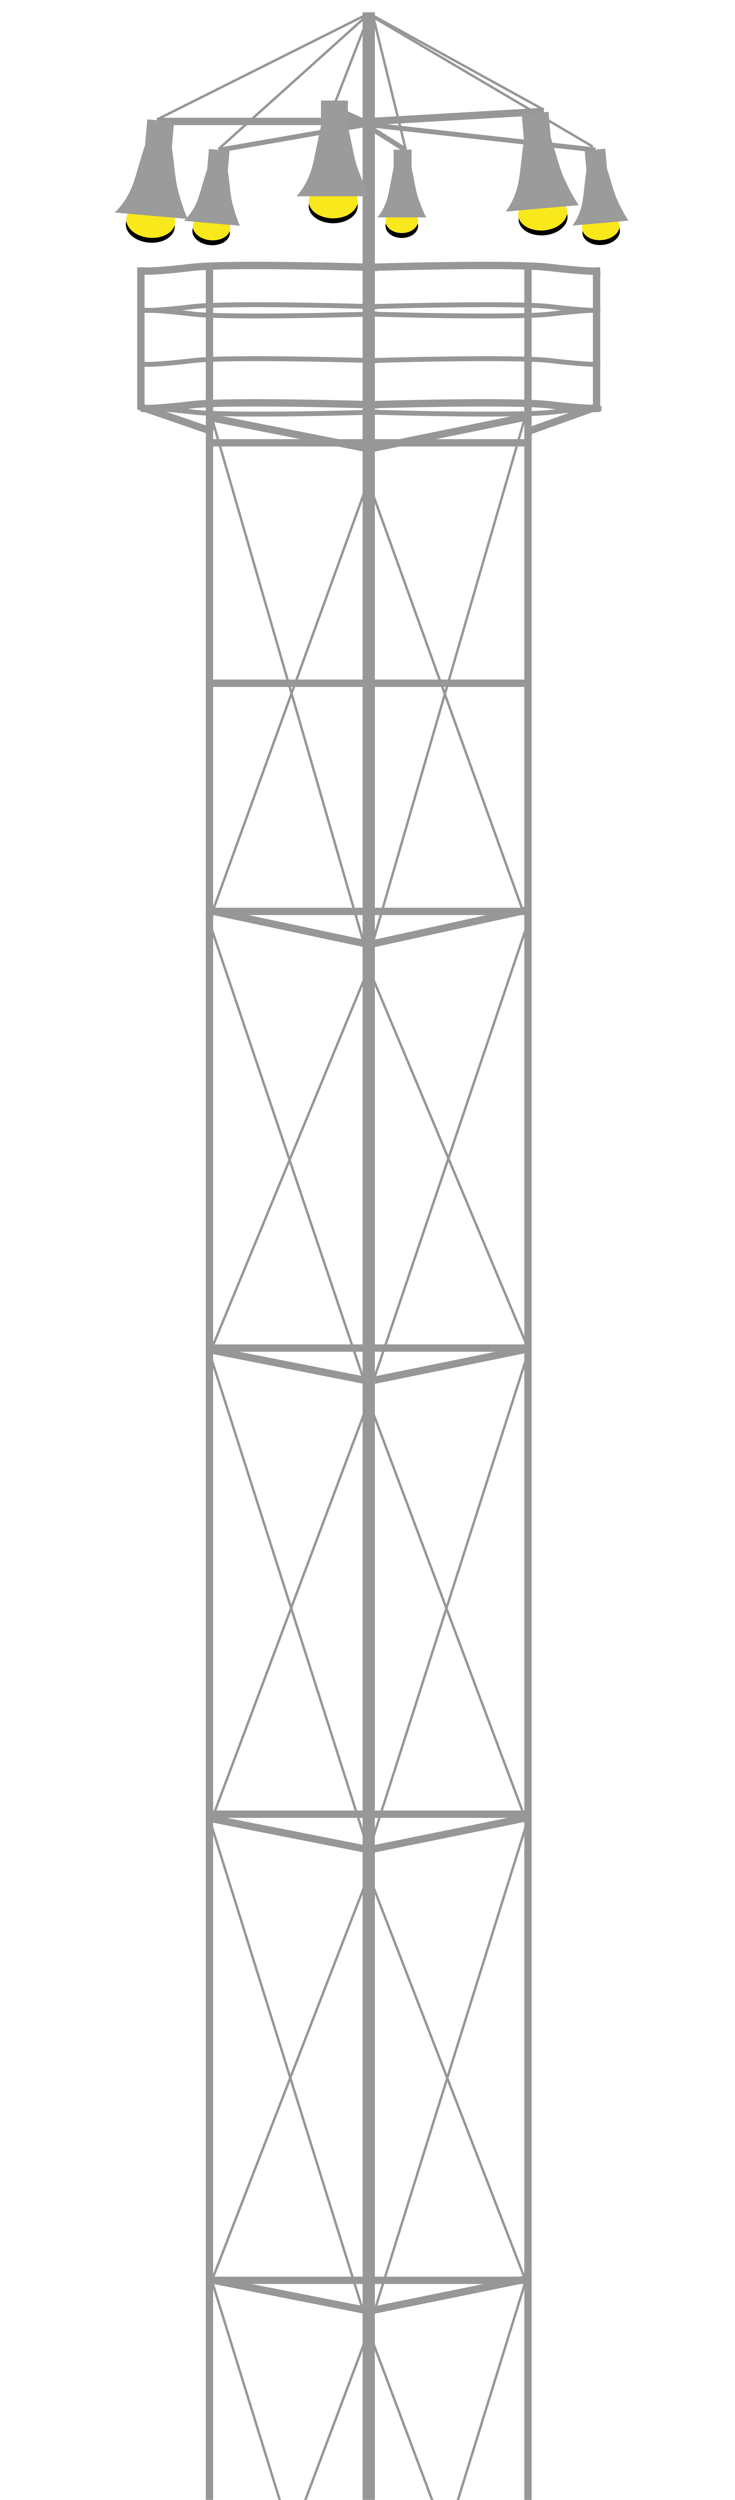 <?xml version="1.0" encoding="UTF-8" standalone="no"?>
<svg className="moonlight" width="300px" height="1019px" viewBox="0 0 300 1019" version="1.1" xmlns="http://www.w3.org/2000/svg" xmlns:xlink="http://www.w3.org/1999/xlink">
    <style>
    /* <![CDATA[ */
    g#Oval use {
        animation-name: changeColor;
        animation-duration: 10s;
        animation-delay: 2s;
        animation-iteration-count: infinite;
        animation-timing-function: ease-out;
    }
    @keyframes changeColor {
        0% {
        fill: #F8E81C;
        }

        50% {
        fill: red;
        }

    }
    /* ]]> */
        </style>
    <title>Moonlight tower</title>
    <desc>Austin moonlight tower</desc>
    <defs>
        <ellipse id="path-1" cx="15" cy="41" rx="10" ry="7"></ellipse>
        <filter x="-87.5%" y="-110.7%" width="275.0%" height="350.0%" filterUnits="objectBoundingBox" id="filter-2">
            <feOffset dx="0" dy="2" in="SourceAlpha" result="shadowOffsetOuter1"></feOffset>
            <feGaussianBlur stdDeviation="5.5" in="shadowOffsetOuter1" result="shadowBlurOuter1"></feGaussianBlur>
            <feColorMatrix values="0 0 0 0 0.971   0 0 0 0 0.907   0 0 0 0 0.109  0 0 0 1 0" type="matrix" in="shadowBlurOuter1"></feColorMatrix>
        </filter>
        <ellipse id="path-3" cx="15" cy="41" rx="10" ry="7"></ellipse>
        <filter x="-87.5%" y="-110.7%" width="275.0%" height="350.0%" filterUnits="objectBoundingBox" id="filter-4">
            <feOffset dx="0" dy="2" in="SourceAlpha" result="shadowOffsetOuter1"></feOffset>
            <feGaussianBlur stdDeviation="5.5" in="shadowOffsetOuter1" result="shadowBlurOuter1"></feGaussianBlur>
            <feColorMatrix values="0 0 0 0 0.971   0 0 0 0 0.907   0 0 0 0 0.109  0 0 0 1 0" type="matrix" in="shadowBlurOuter1"></feColorMatrix>
        </filter>
        <ellipse id="path-5" cx="15" cy="41" rx="10" ry="7"></ellipse>
        <filter x="-87.5%" y="-110.7%" width="275.0%" height="350.0%" filterUnits="objectBoundingBox" id="filter-6">
            <feOffset dx="0" dy="2" in="SourceAlpha" result="shadowOffsetOuter1"></feOffset>
            <feGaussianBlur stdDeviation="5.5" in="shadowOffsetOuter1" result="shadowBlurOuter1"></feGaussianBlur>
            <feColorMatrix values="0 0 0 0 0.971   0 0 0 0 0.907   0 0 0 0 0.109  0 0 0 1 0" type="matrix" in="shadowBlurOuter1"></feColorMatrix>
        </filter>
        <ellipse id="path-7" cx="11.5" cy="31.604" rx="7.667" ry="5.396"></ellipse>
        <filter x="-114.1%" y="-143.6%" width="328.3%" height="424.3%" filterUnits="objectBoundingBox" id="filter-8">
            <feOffset dx="0" dy="2" in="SourceAlpha" result="shadowOffsetOuter1"></feOffset>
            <feGaussianBlur stdDeviation="5.5" in="shadowOffsetOuter1" result="shadowBlurOuter1"></feGaussianBlur>
            <feColorMatrix values="0 0 0 0 0.971   0 0 0 0 0.907   0 0 0 0 0.109  0 0 0 1 0" type="matrix" in="shadowBlurOuter1"></feColorMatrix>
        </filter>
        <ellipse id="path-9" cx="11.5" cy="31.604" rx="7.667" ry="5.396"></ellipse>
        <filter x="-114.1%" y="-143.6%" width="328.3%" height="424.3%" filterUnits="objectBoundingBox" id="filter-10">
            <feOffset dx="0" dy="2" in="SourceAlpha" result="shadowOffsetOuter1"></feOffset>
            <feGaussianBlur stdDeviation="5.5" in="shadowOffsetOuter1" result="shadowBlurOuter1"></feGaussianBlur>
            <feColorMatrix values="0 0 0 0 0.971   0 0 0 0 0.907   0 0 0 0 0.109  0 0 0 1 0" type="matrix" in="shadowBlurOuter1"></feColorMatrix>
        </filter>
        <ellipse id="path-11" cx="10" cy="29.042" rx="6.667" ry="4.958"></ellipse>
        <filter x="-131.2%" y="-156.3%" width="362.5%" height="452.9%" filterUnits="objectBoundingBox" id="filter-12">
            <feOffset dx="0" dy="2" in="SourceAlpha" result="shadowOffsetOuter1"></feOffset>
            <feGaussianBlur stdDeviation="5.5" in="shadowOffsetOuter1" result="shadowBlurOuter1"></feGaussianBlur>
            <feColorMatrix values="0 0 0 0 0.971   0 0 0 0 0.907   0 0 0 0 0.109  0 0 0 1 0" type="matrix" in="shadowBlurOuter1"></feColorMatrix>
        </filter>
    </defs>
    <g id="Page-1" stroke="none" stroke-width="1" fill="none" fill-rule="evenodd">
        <g id="iPad-Portrait">
            <path d="M57.5,165.5 L57.5,110.5" id="Line" stroke="#979797" stroke-width="3" stroke-linecap="square"></path>
            <path d="M243.5,165.5 L243.5,111.5" id="Line-Copy-2" stroke="#979797" stroke-width="3" stroke-linecap="square" transform="translate(243.5, 138.5) scale(-1, 1) translate(-243.5, -138.5) "></path>
            <g id="Group" transform="translate(86, 170)" stroke="#979797" stroke-width="3" stroke-linecap="square">
                <polyline id="backbar1" points="0 0.241 16.754 3.544 63.5 12.759"></polyline>
                <path d="M65.5,0.241 L126.587,12.666" id="backbar2" transform="translate(96.5, 6.5) scale(-1, 1) translate(-96.5, -6.5) "></path>
            </g>
            <g id="Group-Copy" transform="translate(86, 371)" stroke="#979797" stroke-width="3" stroke-linecap="square">
                <polyline id="backbar1" points="0 0.259 16.754 3.816 63.5 13.741"></polyline>
                <path d="M65.5,0.259 L126.587,13.64" id="backbar2" transform="translate(96.5, 7) scale(-1, 1) translate(-96.5, -7) "></path>
            </g>
            <g id="Group-Copy-2" transform="translate(86, 550)" stroke="#979797" stroke-width="3" stroke-linecap="square">
                <polyline id="backbar1" points="0 0.241 16.754 3.544 63.5 12.759"></polyline>
                <path d="M65.5,0.241 L126.587,12.666" id="backbar2" transform="translate(96.5, 6.5) scale(-1, 1) translate(-96.5, -6.5) "></path>
            </g>
            <g id="Group-Copy-3" transform="translate(86, 741)" stroke="#979797" stroke-width="3" stroke-linecap="square">
                <polyline id="backbar1" points="0 0.241 16.754 3.544 63.5 12.759"></polyline>
                <path d="M65.5,0.241 L126.587,12.666" id="backbar2" transform="translate(96.5, 6.5) scale(-1, 1) translate(-96.5, -6.5) "></path>
            </g>
            <g id="Group-Copy-4" transform="translate(86, 929)" stroke="#979797" stroke-width="3" stroke-linecap="square">
                <polyline id="backbar1" points="0 0.241 16.754 3.544 63.5 12.759"></polyline>
                <path d="M65.5,0.241 L126.587,12.666" id="backbar2" transform="translate(96.5, 6.5) scale(-1, 1) translate(-96.5, -6.5) "></path>
            </g>
            <g id="Group-2" transform="translate(85, 738)" stroke="#979797" stroke-linecap="square">
                <path d="M0.5,3.468 L66.5,214.505" id="Line"></path>
                <path d="M65.5,0.495 L131.5,211.532" id="Line-Copy-3" transform="translate(98.5, 106.014) scale(-1, 1) translate(-98.5, -106.014) "></path>
            </g>
            <g id="Group-2-Copy-3" transform="translate(85, 923)" stroke="#979797" stroke-linecap="square">
                <path d="M0.5,3.5 L66.5,216.5" id="Line"></path>
                <path d="M65.5,0.5 L131.5,213.5" id="Line-Copy-3" transform="translate(98.5, 107) scale(-1, 1) translate(-98.5, -107) "></path>
            </g>
            <g id="Group-2-Copy" transform="translate(85, 548)" stroke="#979797" stroke-linecap="square">
                <path d="M0.5,3.387 L66.5,209.516" id="Line"></path>
                <path d="M65.5,0.484 L131.5,206.613" id="Line-Copy-3" transform="translate(98.5, 103.548) scale(-1, 1) translate(-98.5, -103.548) "></path>
            </g>
            <g id="Group-3" transform="translate(84, 372)" stroke-linecap="square" stroke="#979797">
                <g id="Group-2-Copy-2">
                    <path d="M0.5,1.1 L64.5,190.513" id="Line"></path>
                </g>
                <g id="Group-2-Copy-5" transform="translate(100.5, 95.5) scale(-1, 1) translate(-100.5, -95.5) translate(68, 0)">
                    <path d="M0.5,1.1 L64.5,190.513" id="Line"></path>
                </g>
            </g>
            <path d="M85.5,929.5 L213.5,929.5" id="crossbar1" stroke="#979797" stroke-width="3" stroke-linecap="square"></path>
            <path d="M86.5,739.5 L214.5,739.5" id="crossbar1-copy" stroke="#979797" stroke-width="3" stroke-linecap="square"></path>
            <path d="M86.5,549.5 L214.5,549.5" id="crossbar6" stroke="#979797" stroke-width="3" stroke-linecap="square"></path>
            <path d="M87.5,371.5 L213.5,371.5" id="crossbar7" stroke="#979797" stroke-width="3" stroke-linecap="square"></path>
            <path d="M87.5,278.5 L213.5,278.5" id="crossbar9" stroke="#979797" stroke-width="3" stroke-linecap="square"></path>
            <path d="M88.5,180.5 L214.5,180.5" id="crossbar10" stroke="#979797" stroke-width="3" stroke-linecap="square"></path>
            <path d="M150.5,1019.5 L150.5,7.5" id="Line" stroke="#979797" stroke-width="5" stroke-linecap="square"></path>
            <path d="M215.5,171.5 L215.5,1024.5" id="Line" stroke="#979797" stroke-width="3" stroke-linecap="square"></path>
            <path d="M85.5,172.5 L85.5,1024.5" id="Line" stroke="#979797" stroke-width="3" stroke-linecap="square"></path>
            <path d="M85.5,175.5 L58.392,166.152" id="Line" stroke="#979797" stroke-width="3" stroke-linecap="square"></path>
            <path d="M242.619,175.5 L216.5,166.172" id="Line-Copy" stroke="#979797" stroke-width="3" stroke-linecap="square" transform="translate(229.56, 170.836) scale(-1, 1) translate(-229.56, -170.836) "></path>
            <path d="M87.5,369.5 L149.5,198.5" id="Line" stroke="#979797" stroke-linecap="square"></path>
            <path d="M151.5,199.5 L213.5,371.5" id="Line" stroke="#979797" stroke-linecap="square"></path>
            <path d="M86.5,549.5 L148.5,399.5" id="Line" stroke="#979797" stroke-linecap="square"></path>
            <path d="M215.5,549.5 L152.5,399.5" id="Line" stroke="#979797" stroke-linecap="square"></path>
            <path d="M148.5,384.5 L86.5,170.5" id="Line" stroke="#979797" stroke-linecap="square"></path>
            <path d="M151.5,386.5 L214.5,169.5" id="Line" stroke="#979797" stroke-linecap="square"></path>
            <g id="Group-4" transform="translate(86, 576)" stroke="#979797" stroke-linecap="square">
                <path d="M0.5,165.5 L62.5,0.5" id="Line"></path>
                <path d="M66.5,165.5 L128.5,0.5" id="Line-Copy-4" transform="translate(97.5, 83) scale(-1, 1) translate(-97.5, -83) "></path>
            </g>
            <g id="Group-4-Copy" transform="translate(86, 769)" stroke="#979797" stroke-linecap="square">
                <path d="M0.5,160.515 L62.5,0.485" id="Line"></path>
                <path d="M66.5,160.515 L128.5,0.485" id="Line-Copy-4" transform="translate(97.5, 80.5) scale(-1, 1) translate(-97.5, -80.5) "></path>
            </g>
            <g id="Group-4-Copy-2" transform="translate(86, 955)" stroke="#979797" stroke-linecap="square">
                <path d="M0.5,165.5 L62.5,0.5" id="Line"></path>
                <path d="M66.5,165.5 L128.5,0.5" id="Line-Copy-4" transform="translate(97.5, 83) scale(-1, 1) translate(-97.5, -83) "></path>
            </g>
            <path d="M138.5,45.5 L147.5,49.5" id="Line" stroke="#979797" stroke-width="3" stroke-linecap="square"></path>
            <path d="M150.5,6.5 L136.5,42.5" id="Line" stroke="#979797" stroke-linecap="square"></path>
            <path d="M152.5,6.5 L221.5,44.5" id="Line" stroke="#979797" stroke-linecap="square"></path>
            <path d="M165.5,60.5 L152.5,7.5" id="Line" stroke="#979797" stroke-linecap="square"></path>
            <path d="M89.5,60.5 L148.5,7.5" id="Line" stroke="#979797" stroke-linecap="square"></path>
            <path d="M85.5,170.5 L85.5,111.5" id="Line" stroke="#979797" stroke-width="3" stroke-linecap="square"></path>
            <path d="M215.5,169.5 L215.5,109.5" id="Line-Copy-7" stroke="#979797" stroke-width="3" stroke-linecap="square"></path>
            <g id="Group-5" transform="translate(59, 164)" stroke="#979797" stroke-width="3" stroke-linecap="square">
                <path d="M91,0.217 C91,0.217 94.915,-0.087 110.172,1.717 C125.429,3.522 184.5,1.717 184.5,1.717" id="Line-Copy-8" transform="translate(137.75, 1.359) scale(-1, -1) translate(-137.75, -1.359) "></path>
                <path d="M5.68434189e-14,0.217 C5.68434189e-14,0.217 3.915,-0.087 19.172,1.717 C34.429,3.522 93.5,1.717 93.5,1.717" id="Line-Copy-9" transform="translate(46.75, 1.359) scale(1, -1) translate(-46.75, -1.359) "></path>
            </g>
            <g id="Group-5-Copy" transform="translate(59, 108)" stroke="#979797" stroke-width="3" stroke-linecap="square">
                <path d="M91,0.217 C91,0.217 94.915,-0.087 110.172,1.717 C125.429,3.522 184.5,1.717 184.5,1.717" id="Line-Copy-8" transform="translate(137.75, 1.359) scale(-1, -1) translate(-137.75, -1.359) "></path>
                <path d="M5.68434189e-14,0.217 C5.68434189e-14,0.217 3.915,-0.087 19.172,1.717 C34.429,3.522 93.5,1.717 93.5,1.717" id="Line-Copy-9" transform="translate(46.75, 1.359) scale(1, -1) translate(-46.75, -1.359) "></path>
            </g>
            <g id="Group-5-Copy-2" transform="translate(151.5, 136.5) scale(-1, 1) translate(-151.5, -136.5) translate(59, 124)" stroke="#979797" stroke-width="2" stroke-linecap="square">
                <path d="M91,22.217 C91,22.217 94.915,21.913 110.172,23.717 C125.429,25.522 184.5,23.717 184.5,23.717" id="Line-Copy-8" transform="translate(137.75, 23.359) scale(-1, -1) translate(-137.75, -23.359) "></path>
                <path d="M5.68434189e-14,22.217 C5.68434189e-14,22.217 3.915,21.913 19.172,23.717 C34.429,25.522 93.5,23.717 93.5,23.717" id="Line-Copy-9" transform="translate(46.75, 23.359) scale(1, -1) translate(-46.75, -23.359) "></path>
                <path d="M91,0.217 C91,0.217 94.915,-0.087 110.172,1.717 C125.429,3.522 184.5,1.717 184.5,1.717" id="Line-Copy-11" transform="translate(137.75, 1.359) scale(-1, -1) translate(-137.75, -1.359) "></path>
                <path d="M5.68434189e-14,0.217 C5.68434189e-14,0.217 3.915,-0.087 19.172,1.717 C34.429,3.522 93.5,1.717 93.5,1.717" id="Line-Copy-10" transform="translate(46.75, 1.359) scale(1, -1) translate(-46.75, -1.359) "></path>
            </g>
            <g id="Group-5-Copy-3" transform="translate(151.5, 127.5) scale(-1, -1) translate(-151.5, -127.5) translate(59, 126)" stroke="#979797" stroke-width="2" stroke-linecap="square">
                <path d="M91,0.217 C91,0.217 94.915,-0.087 110.172,1.717 C125.429,3.522 184.5,1.717 184.5,1.717" id="Line-Copy-8" transform="translate(137.75, 1.359) scale(-1, -1) translate(-137.75, -1.359) "></path>
                <path d="M5.68434189e-14,0.217 C5.68434189e-14,0.217 3.915,-0.087 19.172,1.717 C34.429,3.522 93.5,1.717 93.5,1.717" id="Line-Copy-9" transform="translate(46.75, 1.359) scale(1, -1) translate(-46.75, -1.359) "></path>
            </g>
            <g id="Group-6" transform="translate(152.5, 167.5) scale(1, -1) translate(-152.5, -167.5) translate(60, 166)" stroke="#979797" stroke-width="2" stroke-linecap="square">
                <path d="M91,0.217 C91,0.217 94.915,-0.087 110.172,1.717 C125.429,3.522 184.5,1.717 184.5,1.717" id="Line-Copy-11" transform="translate(137.75, 1.359) scale(-1, -1) translate(-137.75, -1.359) "></path>
                <path d="M5.68434189e-14,0.217 C5.68434189e-14,0.217 3.915,-0.087 19.172,1.717 C34.429,3.522 93.5,1.717 93.5,1.717" id="Line-Copy-10" transform="translate(46.75, 1.359) scale(1, -1) translate(-46.75, -1.359) "></path>
            </g>
            <path d="M65.5,49.5 L149.5,49.5" id="Line" stroke="#979797" stroke-width="3" stroke-linecap="square"></path>
            <path d="M152,51 L242,61" id="Line-Copy-6" stroke="#979797" stroke-width="2" stroke-linecap="square"></path>
            <path d="M151.5,49.5 L220.5,45.5" id="Line" stroke="#979797" stroke-width="3" stroke-linecap="square"></path>
            <path d="M90.5,61 L148,51" id="Line" stroke="#979797" stroke-width="2" stroke-linecap="square"></path>
            <path d="M151,52 L164.5,60.5" id="Line" stroke="#979797" stroke-width="2" stroke-linecap="square"></path>
            <path d="M64.5,48.5 L148.5,6.5" id="Line" stroke="#979797" stroke-linecap="square"></path>
            <path d="M241.5,59.5 L151.5,6.5" id="Line" stroke="#979797" stroke-linecap="square"></path>
            <g id="light" transform="translate(63, 73) rotate(5) translate(-63, -73) translate(48, 49)">
                <rect id="Rectangle" fill="#9B9B9B" x="10" y="0" width="11" height="16"></rect>
                <g id="Oval">
                    <use fill="black" fill-opacity="1" filter="url(#filter-2)" xlink:href="#path-1"></use>
                    <use fill="#F8E81C" fill-rule="evenodd" xlink:href="#path-1"></use>
                </g>
                <path d="M15,1 C21,1 22,19 24.829,27.125 C27.658,35.25 30,39 30,39 L0,39 C0,39 4.331,34.77 6.453,26.91 C8.574,19.05 10.677,1 15,1 Z" id="Triangle" fill="#9B9B9B"></path>
            </g>
            <g id="light" transform="translate(121, 41)">
                <rect id="Rectangle" fill="#9B9B9B" x="10" y="0" width="11" height="16"></rect>
                <g id="Oval">
                    <use fill="black" fill-opacity="1" filter="url(#filter-4)" xlink:href="#path-3"></use>
                    <use fill="#F8E81C" fill-rule="evenodd" xlink:href="#path-3"></use>
                </g>
                <path d="M15,1 C21,1 22,19 24.829,27.125 C27.658,35.25 30,39 30,39 L0,39 C0,39 4.331,34.77 6.453,26.91 C8.574,19.05 10.677,1 15,1 Z" id="Triangle" fill="#9B9B9B"></path>
            </g>
            <g id="light" transform="translate(220, 70) rotate(-5) translate(-220, -70) translate(205, 46)">
                <g id="Oval">
                    <use fill="black" fill-opacity="1" filter="url(#filter-6)" xlink:href="#path-5"></use>
                    <use fill="#F8E81C" fill-rule="evenodd" xlink:href="#path-5"></use>
                </g>
                <path d="M15,1 C21,1 22,19 24.829,27.125 C27.658,35.25 30,39 30,39 L0,39 C0,39 4.331,34.77 6.453,26.91 C8.574,19.05 10.677,1 15,1 Z" id="Triangle" fill="#9B9B9B"></path>
                <rect id="Rectangle" fill="#9B9B9B" x="10" y="0" width="11" height="16"></rect>
            </g>
            <g id="light" transform="translate(244.069, 79.432) rotate(-5) translate(-244.069, -79.432) translate(232.569, 60.932)">
                <rect id="Rectangle" fill="#9B9B9B" x="7.667" y="0" width="8.433" height="12.333"></rect>
                <g id="Oval">
                    <use fill="black" fill-opacity="1" filter="url(#filter-8)" xlink:href="#path-7"></use>
                    <use fill="#F8E81C" fill-rule="evenodd" xlink:href="#path-7"></use>
                </g>
                <path d="M11.5,0.771 C16.1,0.771 16.867,14.646 19.036,20.909 C21.205,27.172 23,30.062 23,30.062 L0,30.062 C0,30.062 3.321,26.802 4.947,20.743 C6.573,14.684 8.186,0.771 11.5,0.771 Z" id="Triangle" fill="#9B9B9B"></path>
            </g>
            <g id="light" transform="translate(87.5, 79.5) rotate(5) translate(-87.5, -79.5) translate(76, 61)">
                <rect id="Rectangle" fill="#9B9B9B" x="7.667" y="0" width="8.433" height="12.333"></rect>
                <g id="Oval">
                    <use fill="black" fill-opacity="1" filter="url(#filter-10)" xlink:href="#path-9"></use>
                    <use fill="#F8E81C" fill-rule="evenodd" xlink:href="#path-9"></use>
                </g>
                <path d="M11.5,0.771 C16.1,0.771 16.867,14.646 19.036,20.909 C21.205,27.172 23,30.062 23,30.062 L0,30.062 C0,30.062 3.321,26.802 4.947,20.743 C6.573,14.684 8.186,0.771 11.5,0.771 Z" id="Triangle" fill="#9B9B9B"></path>
            </g>
            <g id="light" transform="translate(154, 61)">
                <rect id="Rectangle" fill="#9B9B9B" x="6.667" y="0" width="7.333" height="11.333"></rect>
                <g id="Oval">
                    <use fill="black" fill-opacity="1" filter="url(#filter-12)" xlink:href="#path-11"></use>
                    <use fill="#F8E81C" fill-rule="evenodd" xlink:href="#path-11"></use>
                </g>
                <path d="M10,0.708 C14,0.708 14.667,13.458 16.553,19.214 C18.439,24.969 20,27.625 20,27.625 L0,27.625 C0,27.625 2.888,24.629 4.302,19.061 C5.716,13.494 7.118,0.708 10,0.708 Z" id="Triangle" fill="#9B9B9B"></path>
            </g>
        </g>
    </g>

</svg>
